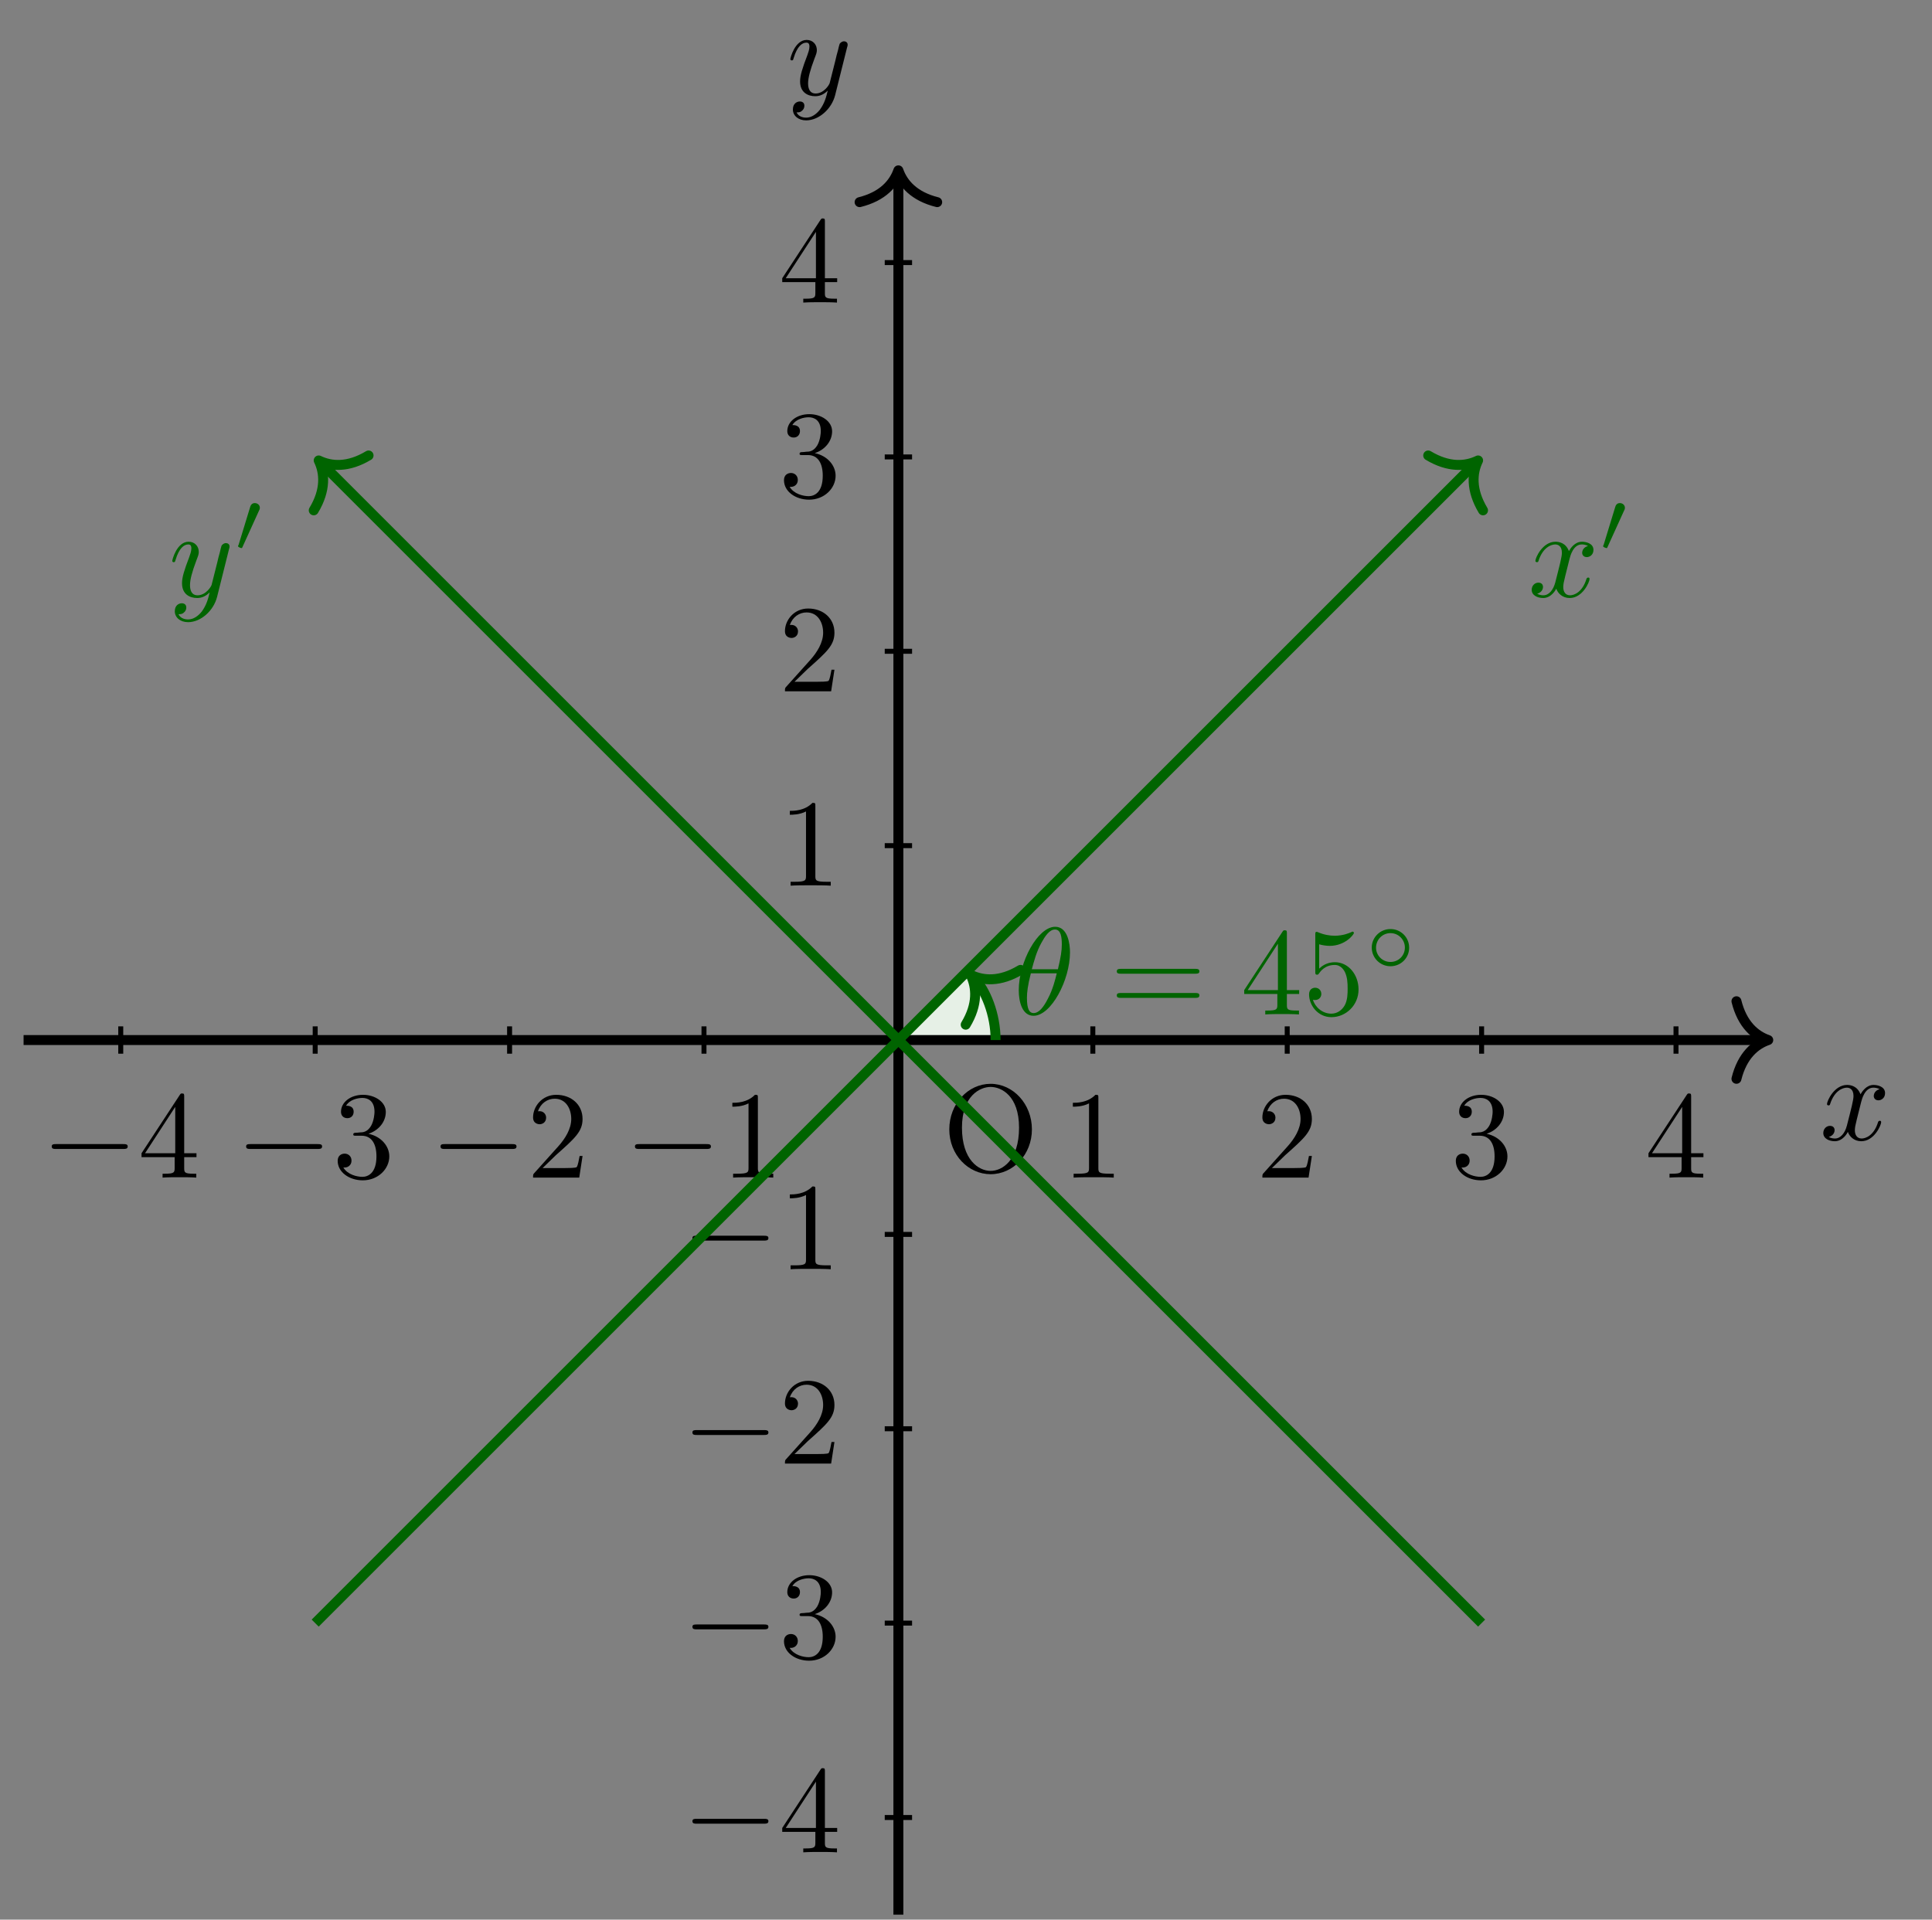 <?xml version="1.0" encoding="UTF-8"?>
<svg xmlns="http://www.w3.org/2000/svg" xmlns:xlink="http://www.w3.org/1999/xlink" width="154.94pt" height="153.98pt" viewBox="0 0 154.94 153.98" version="1.1">
<rect x="0" y="0" width="154.94" height="153.98" fill="#808080" stroke="none"/>
<defs>
<g>
<symbol overflow="visible" id="glyph0-0">
<path style="stroke:none;" d=""/>
</symbol>
<symbol overflow="visible" id="glyph0-1">
<path style="stroke:none;" d="M 7.188 -3.375 C 7.188 -5.406 5.688 -7.031 3.875 -7.031 C 2.078 -7.031 0.562 -5.438 0.562 -3.375 C 0.562 -1.328 2.094 0.219 3.875 0.219 C 5.688 0.219 7.188 -1.359 7.188 -3.375 Z M 6.156 -3.516 C 6.156 -0.875 4.797 -0.047 3.875 -0.047 C 2.922 -0.047 1.578 -0.922 1.578 -3.516 C 1.578 -6.094 3.047 -6.781 3.875 -6.781 C 4.734 -6.781 6.156 -6.078 6.156 -3.516 Z M 6.156 -3.516 "/>
</symbol>
<symbol overflow="visible" id="glyph1-0">
<path style="stroke:none;" d=""/>
</symbol>
<symbol overflow="visible" id="glyph1-1">
<path style="stroke:none;" d="M 3.328 -3.016 C 3.391 -3.266 3.625 -4.188 4.312 -4.188 C 4.359 -4.188 4.609 -4.188 4.812 -4.062 C 4.531 -4 4.344 -3.766 4.344 -3.516 C 4.344 -3.359 4.453 -3.172 4.719 -3.172 C 4.938 -3.172 5.25 -3.344 5.25 -3.75 C 5.25 -4.266 4.672 -4.406 4.328 -4.406 C 3.75 -4.406 3.406 -3.875 3.281 -3.656 C 3.031 -4.312 2.5 -4.406 2.203 -4.406 C 1.172 -4.406 0.594 -3.125 0.594 -2.875 C 0.594 -2.766 0.703 -2.766 0.719 -2.766 C 0.797 -2.766 0.828 -2.797 0.844 -2.875 C 1.188 -3.938 1.844 -4.188 2.188 -4.188 C 2.375 -4.188 2.719 -4.094 2.719 -3.516 C 2.719 -3.203 2.547 -2.547 2.188 -1.141 C 2.031 -0.531 1.672 -0.109 1.234 -0.109 C 1.172 -0.109 0.953 -0.109 0.734 -0.234 C 0.984 -0.297 1.203 -0.5 1.203 -0.781 C 1.203 -1.047 0.984 -1.125 0.844 -1.125 C 0.531 -1.125 0.297 -0.875 0.297 -0.547 C 0.297 -0.094 0.781 0.109 1.219 0.109 C 1.891 0.109 2.25 -0.594 2.266 -0.641 C 2.391 -0.281 2.75 0.109 3.344 0.109 C 4.375 0.109 4.938 -1.172 4.938 -1.422 C 4.938 -1.531 4.859 -1.531 4.828 -1.531 C 4.734 -1.531 4.719 -1.484 4.688 -1.422 C 4.359 -0.344 3.688 -0.109 3.375 -0.109 C 2.984 -0.109 2.828 -0.422 2.828 -0.766 C 2.828 -0.984 2.875 -1.203 2.984 -1.641 Z M 3.328 -3.016 "/>
</symbol>
<symbol overflow="visible" id="glyph1-2">
<path style="stroke:none;" d="M 4.844 -3.797 C 4.891 -3.938 4.891 -3.953 4.891 -4.031 C 4.891 -4.203 4.75 -4.297 4.594 -4.297 C 4.5 -4.297 4.344 -4.234 4.25 -4.094 C 4.234 -4.031 4.141 -3.734 4.109 -3.547 C 4.031 -3.297 3.969 -3.016 3.906 -2.75 L 3.453 -0.953 C 3.422 -0.812 2.984 -0.109 2.328 -0.109 C 1.828 -0.109 1.719 -0.547 1.719 -0.922 C 1.719 -1.375 1.891 -2 2.219 -2.875 C 2.375 -3.281 2.422 -3.391 2.422 -3.594 C 2.422 -4.031 2.109 -4.406 1.609 -4.406 C 0.656 -4.406 0.297 -2.953 0.297 -2.875 C 0.297 -2.766 0.391 -2.766 0.406 -2.766 C 0.516 -2.766 0.516 -2.797 0.562 -2.953 C 0.844 -3.891 1.234 -4.188 1.578 -4.188 C 1.656 -4.188 1.828 -4.188 1.828 -3.875 C 1.828 -3.625 1.719 -3.359 1.656 -3.172 C 1.25 -2.109 1.078 -1.547 1.078 -1.078 C 1.078 -0.188 1.703 0.109 2.297 0.109 C 2.688 0.109 3.016 -0.062 3.297 -0.344 C 3.172 0.172 3.047 0.672 2.656 1.203 C 2.391 1.531 2.016 1.828 1.562 1.828 C 1.422 1.828 0.969 1.797 0.797 1.406 C 0.953 1.406 1.094 1.406 1.219 1.281 C 1.328 1.203 1.422 1.062 1.422 0.875 C 1.422 0.562 1.156 0.531 1.062 0.531 C 0.828 0.531 0.5 0.688 0.5 1.172 C 0.5 1.672 0.938 2.047 1.562 2.047 C 2.578 2.047 3.609 1.141 3.891 0.016 Z M 4.844 -3.797 "/>
</symbol>
<symbol overflow="visible" id="glyph1-3">
<path style="stroke:none;" d="M 4.531 -4.984 C 4.531 -5.641 4.359 -7.031 3.344 -7.031 C 1.953 -7.031 0.422 -4.219 0.422 -1.938 C 0.422 -1 0.703 0.109 1.609 0.109 C 3.016 0.109 4.531 -2.75 4.531 -4.984 Z M 1.469 -3.625 C 1.641 -4.25 1.844 -5.047 2.25 -5.766 C 2.516 -6.25 2.875 -6.812 3.328 -6.812 C 3.812 -6.812 3.875 -6.172 3.875 -5.609 C 3.875 -5.109 3.797 -4.609 3.562 -3.625 Z M 3.469 -3.297 C 3.359 -2.844 3.156 -2 2.766 -1.281 C 2.422 -0.594 2.047 -0.109 1.609 -0.109 C 1.281 -0.109 1.078 -0.406 1.078 -1.328 C 1.078 -1.75 1.141 -2.328 1.391 -3.297 Z M 3.469 -3.297 "/>
</symbol>
<symbol overflow="visible" id="glyph2-0">
<path style="stroke:none;" d=""/>
</symbol>
<symbol overflow="visible" id="glyph2-1">
<path style="stroke:none;" d="M 6.562 -2.297 C 6.734 -2.297 6.922 -2.297 6.922 -2.5 C 6.922 -2.688 6.734 -2.688 6.562 -2.688 L 1.172 -2.688 C 1 -2.688 0.828 -2.688 0.828 -2.5 C 0.828 -2.297 1 -2.297 1.172 -2.297 Z M 6.562 -2.297 "/>
</symbol>
<symbol overflow="visible" id="glyph3-0">
<path style="stroke:none;" d=""/>
</symbol>
<symbol overflow="visible" id="glyph3-1">
<path style="stroke:none;" d="M 2.938 -1.641 L 2.938 -0.781 C 2.938 -0.422 2.906 -0.312 2.172 -0.312 L 1.969 -0.312 L 1.969 0 C 2.375 -0.031 2.891 -0.031 3.312 -0.031 C 3.734 -0.031 4.25 -0.031 4.672 0 L 4.672 -0.312 L 4.453 -0.312 C 3.719 -0.312 3.703 -0.422 3.703 -0.781 L 3.703 -1.641 L 4.688 -1.641 L 4.688 -1.953 L 3.703 -1.953 L 3.703 -6.484 C 3.703 -6.688 3.703 -6.75 3.531 -6.75 C 3.453 -6.75 3.422 -6.75 3.344 -6.625 L 0.281 -1.953 L 0.281 -1.641 Z M 2.984 -1.953 L 0.562 -1.953 L 2.984 -5.672 Z M 2.984 -1.953 "/>
</symbol>
<symbol overflow="visible" id="glyph3-2">
<path style="stroke:none;" d="M 2.891 -3.516 C 3.703 -3.781 4.281 -4.469 4.281 -5.266 C 4.281 -6.078 3.406 -6.641 2.453 -6.641 C 1.453 -6.641 0.688 -6.047 0.688 -5.281 C 0.688 -4.953 0.906 -4.766 1.203 -4.766 C 1.5 -4.766 1.703 -4.984 1.703 -5.281 C 1.703 -5.766 1.234 -5.766 1.094 -5.766 C 1.391 -6.266 2.047 -6.391 2.406 -6.391 C 2.828 -6.391 3.375 -6.172 3.375 -5.281 C 3.375 -5.156 3.344 -4.578 3.094 -4.141 C 2.797 -3.656 2.453 -3.625 2.203 -3.625 C 2.125 -3.609 1.891 -3.594 1.812 -3.594 C 1.734 -3.578 1.672 -3.562 1.672 -3.469 C 1.672 -3.359 1.734 -3.359 1.906 -3.359 L 2.344 -3.359 C 3.156 -3.359 3.531 -2.688 3.531 -1.703 C 3.531 -0.344 2.844 -0.062 2.406 -0.062 C 1.969 -0.062 1.219 -0.234 0.875 -0.812 C 1.219 -0.766 1.531 -0.984 1.531 -1.359 C 1.531 -1.719 1.266 -1.922 0.984 -1.922 C 0.734 -1.922 0.422 -1.781 0.422 -1.344 C 0.422 -0.438 1.344 0.219 2.438 0.219 C 3.656 0.219 4.562 -0.688 4.562 -1.703 C 4.562 -2.516 3.922 -3.297 2.891 -3.516 Z M 2.891 -3.516 "/>
</symbol>
<symbol overflow="visible" id="glyph3-3">
<path style="stroke:none;" d="M 1.266 -0.766 L 2.328 -1.797 C 3.875 -3.172 4.469 -3.703 4.469 -4.703 C 4.469 -5.844 3.578 -6.641 2.359 -6.641 C 1.234 -6.641 0.5 -5.719 0.5 -4.828 C 0.5 -4.281 1 -4.281 1.031 -4.281 C 1.203 -4.281 1.547 -4.391 1.547 -4.812 C 1.547 -5.062 1.359 -5.328 1.016 -5.328 C 0.938 -5.328 0.922 -5.328 0.891 -5.312 C 1.109 -5.969 1.656 -6.328 2.234 -6.328 C 3.141 -6.328 3.562 -5.516 3.562 -4.703 C 3.562 -3.906 3.078 -3.125 2.516 -2.5 L 0.609 -0.375 C 0.5 -0.266 0.5 -0.234 0.5 0 L 4.203 0 L 4.469 -1.734 L 4.234 -1.734 C 4.172 -1.438 4.109 -1 4 -0.844 C 3.938 -0.766 3.281 -0.766 3.062 -0.766 Z M 1.266 -0.766 "/>
</symbol>
<symbol overflow="visible" id="glyph3-4">
<path style="stroke:none;" d="M 2.938 -6.375 C 2.938 -6.625 2.938 -6.641 2.703 -6.641 C 2.078 -6 1.203 -6 0.891 -6 L 0.891 -5.688 C 1.094 -5.688 1.672 -5.688 2.188 -5.953 L 2.188 -0.781 C 2.188 -0.422 2.156 -0.312 1.266 -0.312 L 0.953 -0.312 L 0.953 0 C 1.297 -0.031 2.156 -0.031 2.562 -0.031 C 2.953 -0.031 3.828 -0.031 4.172 0 L 4.172 -0.312 L 3.859 -0.312 C 2.953 -0.312 2.938 -0.422 2.938 -0.781 Z M 2.938 -6.375 "/>
</symbol>
<symbol overflow="visible" id="glyph3-5">
<path style="stroke:none;" d="M 6.844 -3.266 C 7 -3.266 7.188 -3.266 7.188 -3.453 C 7.188 -3.656 7 -3.656 6.859 -3.656 L 0.891 -3.656 C 0.75 -3.656 0.562 -3.656 0.562 -3.453 C 0.562 -3.266 0.75 -3.266 0.891 -3.266 Z M 6.859 -1.328 C 7 -1.328 7.188 -1.328 7.188 -1.531 C 7.188 -1.719 7 -1.719 6.844 -1.719 L 0.891 -1.719 C 0.75 -1.719 0.562 -1.719 0.562 -1.531 C 0.562 -1.328 0.75 -1.328 0.891 -1.328 Z M 6.859 -1.328 "/>
</symbol>
<symbol overflow="visible" id="glyph3-6">
<path style="stroke:none;" d="M 4.469 -2 C 4.469 -3.188 3.656 -4.188 2.578 -4.188 C 2.109 -4.188 1.672 -4.031 1.312 -3.672 L 1.312 -5.625 C 1.516 -5.562 1.844 -5.5 2.156 -5.5 C 3.391 -5.5 4.094 -6.406 4.094 -6.531 C 4.094 -6.594 4.062 -6.641 3.984 -6.641 C 3.984 -6.641 3.953 -6.641 3.906 -6.609 C 3.703 -6.516 3.219 -6.312 2.547 -6.312 C 2.156 -6.312 1.688 -6.391 1.219 -6.594 C 1.141 -6.625 1.125 -6.625 1.109 -6.625 C 1 -6.625 1 -6.547 1 -6.391 L 1 -3.438 C 1 -3.266 1 -3.188 1.141 -3.188 C 1.219 -3.188 1.234 -3.203 1.281 -3.266 C 1.391 -3.422 1.75 -3.969 2.562 -3.969 C 3.078 -3.969 3.328 -3.516 3.406 -3.328 C 3.562 -2.953 3.594 -2.578 3.594 -2.078 C 3.594 -1.719 3.594 -1.125 3.344 -0.703 C 3.109 -0.312 2.734 -0.062 2.281 -0.062 C 1.562 -0.062 0.984 -0.594 0.812 -1.172 C 0.844 -1.172 0.875 -1.156 0.984 -1.156 C 1.312 -1.156 1.484 -1.406 1.484 -1.641 C 1.484 -1.891 1.312 -2.141 0.984 -2.141 C 0.844 -2.141 0.5 -2.062 0.5 -1.609 C 0.5 -0.75 1.188 0.219 2.297 0.219 C 3.453 0.219 4.469 -0.734 4.469 -2 Z M 4.469 -2 "/>
</symbol>
<symbol overflow="visible" id="glyph4-0">
<path style="stroke:none;" d=""/>
</symbol>
<symbol overflow="visible" id="glyph4-1">
<path style="stroke:none;" d="M 2.016 -3.297 C 2.078 -3.406 2.078 -3.469 2.078 -3.516 C 2.078 -3.734 1.891 -3.891 1.672 -3.891 C 1.406 -3.891 1.328 -3.672 1.297 -3.562 L 0.375 -0.547 C 0.359 -0.531 0.328 -0.453 0.328 -0.438 C 0.328 -0.359 0.547 -0.281 0.609 -0.281 C 0.656 -0.281 0.656 -0.297 0.703 -0.406 Z M 2.016 -3.297 "/>
</symbol>
<symbol overflow="visible" id="glyph4-2">
<path style="stroke:none;" d="M 3.531 -1.734 C 3.531 -2.578 2.859 -3.234 2.031 -3.234 C 1.203 -3.234 0.531 -2.562 0.531 -1.75 C 0.531 -0.906 1.219 -0.25 2.031 -0.25 C 2.875 -0.25 3.531 -0.922 3.531 -1.734 Z M 2.031 -0.594 C 1.375 -0.594 0.875 -1.125 0.875 -1.734 C 0.875 -2.391 1.391 -2.906 2.031 -2.906 C 2.688 -2.906 3.188 -2.375 3.188 -1.75 C 3.188 -1.094 2.672 -0.594 2.031 -0.594 Z M 2.031 -0.594 "/>
</symbol>
</g>
<clipPath id="clip1">
  <path d="M 71 13 L 73 13 L 73 153.98 L 71 153.98 Z M 71 13 "/>
</clipPath>
</defs>
<g id="surface1">
<path style="fill-rule:nonzero;fill:rgb(89.999%,93.921%,89.999%);fill-opacity:1;stroke-width:0.399;stroke-linecap:butt;stroke-linejoin:miter;stroke:rgb(0%,0%,0%);stroke-opacity:1;stroke-miterlimit:10;" d="M 7.796 -0.002 C 7.796 2.069 6.975 4.049 5.511 5.514 L -0.001 -0.002 " transform="matrix(1,0,0,-1,72.048,83.424)"/>
<g style="fill:rgb(0%,0%,0%);fill-opacity:1;">
  <use xlink:href="#glyph0-1" x="75.568" y="93.968"/>
</g>
<path style="fill-rule:nonzero;fill:rgb(0%,0%,0%);fill-opacity:1;stroke-width:0.399;stroke-linecap:butt;stroke-linejoin:miter;stroke:rgb(0%,0%,0%);stroke-opacity:1;stroke-miterlimit:10;" d="M 0.78 -0.002 C 0.78 0.432 0.432 0.779 -0.001 0.779 C -0.431 0.779 -0.778 0.432 -0.778 -0.002 C -0.778 -0.431 -0.431 -0.779 -0.001 -0.779 C 0.432 -0.779 0.78 -0.431 0.78 -0.002 Z M 0.78 -0.002 " transform="matrix(1,0,0,-1,72.048,83.424)"/>
<path style="fill:none;stroke-width:0.797;stroke-linecap:butt;stroke-linejoin:miter;stroke:rgb(0%,0%,0%);stroke-opacity:1;stroke-miterlimit:10;" d="M -70.157 -0.002 L 69.362 -0.002 " transform="matrix(1,0,0,-1,72.048,83.424)"/>
<path style="fill:none;stroke-width:0.797;stroke-linecap:round;stroke-linejoin:round;stroke:rgb(0%,0%,0%);stroke-opacity:1;stroke-miterlimit:10;" d="M -2.55 3.111 C -2.086 1.244 -1.046 0.361 0 -0.002 C -1.046 -0.361 -2.086 -1.244 -2.55 -3.111 " transform="matrix(1,0,0,-1,141.808,83.424)"/>
<g style="fill:rgb(0%,0%,0%);fill-opacity:1;">
  <use xlink:href="#glyph1-1" x="145.926" y="91.433"/>
</g>
<g clip-path="url(#clip1)" clip-rule="nonzero">
<path style="fill:none;stroke-width:0.797;stroke-linecap:butt;stroke-linejoin:miter;stroke:rgb(0%,0%,0%);stroke-opacity:1;stroke-miterlimit:10;" d="M -0.001 -70.158 L -0.001 69.362 " transform="matrix(1,0,0,-1,72.048,83.424)"/>
</g>
<path style="fill:none;stroke-width:0.797;stroke-linecap:round;stroke-linejoin:round;stroke:rgb(0%,0%,0%);stroke-opacity:1;stroke-miterlimit:10;" d="M -2.551 3.111 C -2.086 1.243 -1.047 0.364 -0 0.001 C -1.047 -0.362 -2.086 -1.245 -2.551 -3.112 " transform="matrix(0,-1,-1,0,72.048,13.664)"/>
<g style="fill:rgb(0%,0%,0%);fill-opacity:1;">
  <use xlink:href="#glyph1-2" x="63.087" y="7.609"/>
</g>
<path style="fill:none;stroke-width:0.399;stroke-linecap:butt;stroke-linejoin:miter;stroke:rgb(0%,0%,0%);stroke-opacity:1;stroke-miterlimit:10;" d="M -62.364 1.096 L -62.364 -1.096 " transform="matrix(1,0,0,-1,72.048,83.424)"/>
<g style="fill:rgb(0%,0%,0%);fill-opacity:1;">
  <use xlink:href="#glyph2-1" x="3.32" y="94.46"/>
</g>
<g style="fill:rgb(0%,0%,0%);fill-opacity:1;">
  <use xlink:href="#glyph3-1" x="11.069" y="94.46"/>
</g>
<path style="fill:none;stroke-width:0.399;stroke-linecap:butt;stroke-linejoin:miter;stroke:rgb(0%,0%,0%);stroke-opacity:1;stroke-miterlimit:10;" d="M -46.771 1.096 L -46.771 -1.096 " transform="matrix(1,0,0,-1,72.048,83.424)"/>
<g style="fill:rgb(0%,0%,0%);fill-opacity:1;">
  <use xlink:href="#glyph2-1" x="18.91" y="94.46"/>
</g>
<g style="fill:rgb(0%,0%,0%);fill-opacity:1;">
  <use xlink:href="#glyph3-2" x="26.659" y="94.46"/>
</g>
<path style="fill:none;stroke-width:0.399;stroke-linecap:butt;stroke-linejoin:miter;stroke:rgb(0%,0%,0%);stroke-opacity:1;stroke-miterlimit:10;" d="M -31.181 1.096 L -31.181 -1.096 " transform="matrix(1,0,0,-1,72.048,83.424)"/>
<g style="fill:rgb(0%,0%,0%);fill-opacity:1;">
  <use xlink:href="#glyph2-1" x="34.501" y="94.46"/>
</g>
<g style="fill:rgb(0%,0%,0%);fill-opacity:1;">
  <use xlink:href="#glyph3-3" x="42.25" y="94.46"/>
</g>
<path style="fill:none;stroke-width:0.399;stroke-linecap:butt;stroke-linejoin:miter;stroke:rgb(0%,0%,0%);stroke-opacity:1;stroke-miterlimit:10;" d="M -15.591 1.096 L -15.591 -1.096 " transform="matrix(1,0,0,-1,72.048,83.424)"/>
<g style="fill:rgb(0%,0%,0%);fill-opacity:1;">
  <use xlink:href="#glyph2-1" x="50.092" y="94.46"/>
</g>
<g style="fill:rgb(0%,0%,0%);fill-opacity:1;">
  <use xlink:href="#glyph3-4" x="57.841" y="94.46"/>
</g>
<path style="fill:none;stroke-width:0.399;stroke-linecap:butt;stroke-linejoin:miter;stroke:rgb(0%,0%,0%);stroke-opacity:1;stroke-miterlimit:10;" d="M 15.593 1.096 L 15.593 -1.096 " transform="matrix(1,0,0,-1,72.048,83.424)"/>
<g style="fill:rgb(0%,0%,0%);fill-opacity:1;">
  <use xlink:href="#glyph3-4" x="85.148" y="94.46"/>
</g>
<path style="fill:none;stroke-width:0.399;stroke-linecap:butt;stroke-linejoin:miter;stroke:rgb(0%,0%,0%);stroke-opacity:1;stroke-miterlimit:10;" d="M 31.182 1.096 L 31.182 -1.096 " transform="matrix(1,0,0,-1,72.048,83.424)"/>
<g style="fill:rgb(0%,0%,0%);fill-opacity:1;">
  <use xlink:href="#glyph3-3" x="100.739" y="94.46"/>
</g>
<path style="fill:none;stroke-width:0.399;stroke-linecap:butt;stroke-linejoin:miter;stroke:rgb(0%,0%,0%);stroke-opacity:1;stroke-miterlimit:10;" d="M 46.772 1.096 L 46.772 -1.096 " transform="matrix(1,0,0,-1,72.048,83.424)"/>
<g style="fill:rgb(0%,0%,0%);fill-opacity:1;">
  <use xlink:href="#glyph3-2" x="116.33" y="94.46"/>
</g>
<path style="fill:none;stroke-width:0.399;stroke-linecap:butt;stroke-linejoin:miter;stroke:rgb(0%,0%,0%);stroke-opacity:1;stroke-miterlimit:10;" d="M 62.362 1.096 L 62.362 -1.096 " transform="matrix(1,0,0,-1,72.048,83.424)"/>
<g style="fill:rgb(0%,0%,0%);fill-opacity:1;">
  <use xlink:href="#glyph3-1" x="131.921" y="94.46"/>
</g>
<path style="fill:none;stroke-width:0.399;stroke-linecap:butt;stroke-linejoin:miter;stroke:rgb(0%,0%,0%);stroke-opacity:1;stroke-miterlimit:10;" d="M 1.097 -62.365 L -1.095 -62.365 " transform="matrix(1,0,0,-1,72.048,83.424)"/>
<g style="fill:rgb(0%,0%,0%);fill-opacity:1;">
  <use xlink:href="#glyph2-1" x="54.702" y="148.582"/>
</g>
<g style="fill:rgb(0%,0%,0%);fill-opacity:1;">
  <use xlink:href="#glyph3-1" x="62.451" y="148.582"/>
</g>
<path style="fill:none;stroke-width:0.399;stroke-linecap:butt;stroke-linejoin:miter;stroke:rgb(0%,0%,0%);stroke-opacity:1;stroke-miterlimit:10;" d="M 1.097 -46.771 L -1.095 -46.771 " transform="matrix(1,0,0,-1,72.048,83.424)"/>
<g style="fill:rgb(0%,0%,0%);fill-opacity:1;">
  <use xlink:href="#glyph2-1" x="54.702" y="132.992"/>
</g>
<g style="fill:rgb(0%,0%,0%);fill-opacity:1;">
  <use xlink:href="#glyph3-2" x="62.451" y="132.992"/>
</g>
<path style="fill:none;stroke-width:0.399;stroke-linecap:butt;stroke-linejoin:miter;stroke:rgb(0%,0%,0%);stroke-opacity:1;stroke-miterlimit:10;" d="M 1.097 -31.181 L -1.095 -31.181 " transform="matrix(1,0,0,-1,72.048,83.424)"/>
<g style="fill:rgb(0%,0%,0%);fill-opacity:1;">
  <use xlink:href="#glyph2-1" x="54.702" y="117.401"/>
</g>
<g style="fill:rgb(0%,0%,0%);fill-opacity:1;">
  <use xlink:href="#glyph3-3" x="62.451" y="117.401"/>
</g>
<path style="fill:none;stroke-width:0.399;stroke-linecap:butt;stroke-linejoin:miter;stroke:rgb(0%,0%,0%);stroke-opacity:1;stroke-miterlimit:10;" d="M 1.097 -15.592 L -1.095 -15.592 " transform="matrix(1,0,0,-1,72.048,83.424)"/>
<g style="fill:rgb(0%,0%,0%);fill-opacity:1;">
  <use xlink:href="#glyph2-1" x="54.702" y="101.81"/>
</g>
<g style="fill:rgb(0%,0%,0%);fill-opacity:1;">
  <use xlink:href="#glyph3-4" x="62.451" y="101.81"/>
</g>
<path style="fill:none;stroke-width:0.399;stroke-linecap:butt;stroke-linejoin:miter;stroke:rgb(0%,0%,0%);stroke-opacity:1;stroke-miterlimit:10;" d="M 1.097 15.592 L -1.095 15.592 " transform="matrix(1,0,0,-1,72.048,83.424)"/>
<g style="fill:rgb(0%,0%,0%);fill-opacity:1;">
  <use xlink:href="#glyph3-4" x="62.451" y="71.043"/>
</g>
<path style="fill:none;stroke-width:0.399;stroke-linecap:butt;stroke-linejoin:miter;stroke:rgb(0%,0%,0%);stroke-opacity:1;stroke-miterlimit:10;" d="M 1.097 31.182 L -1.095 31.182 " transform="matrix(1,0,0,-1,72.048,83.424)"/>
<g style="fill:rgb(0%,0%,0%);fill-opacity:1;">
  <use xlink:href="#glyph3-3" x="62.451" y="55.453"/>
</g>
<path style="fill:none;stroke-width:0.399;stroke-linecap:butt;stroke-linejoin:miter;stroke:rgb(0%,0%,0%);stroke-opacity:1;stroke-miterlimit:10;" d="M 1.097 46.772 L -1.095 46.772 " transform="matrix(1,0,0,-1,72.048,83.424)"/>
<g style="fill:rgb(0%,0%,0%);fill-opacity:1;">
  <use xlink:href="#glyph3-2" x="62.451" y="39.862"/>
</g>
<path style="fill:none;stroke-width:0.399;stroke-linecap:butt;stroke-linejoin:miter;stroke:rgb(0%,0%,0%);stroke-opacity:1;stroke-miterlimit:10;" d="M 1.097 62.361 L -1.095 62.361 " transform="matrix(1,0,0,-1,72.048,83.424)"/>
<g style="fill:rgb(0%,0%,0%);fill-opacity:1;">
  <use xlink:href="#glyph3-1" x="62.451" y="24.271"/>
</g>
<path style="fill:none;stroke-width:0.797;stroke-linecap:butt;stroke-linejoin:miter;stroke:rgb(0%,39.2%,0%);stroke-opacity:1;stroke-miterlimit:10;" d="M -46.771 -46.771 L 46.21 46.209 " transform="matrix(1,0,0,-1,72.048,83.424)"/>
<path style="fill:none;stroke-width:0.797;stroke-linecap:round;stroke-linejoin:round;stroke:rgb(0%,39.2%,0%);stroke-opacity:1;stroke-miterlimit:10;" d="M -2.549 3.112 C -2.085 1.245 -1.047 0.361 0 -0 C -1.047 -0.362 -2.085 -1.246 -2.552 -3.111 " transform="matrix(0.707,-0.707,-0.707,-0.707,118.539,36.933)"/>
<g style="fill:rgb(0%,39.2%,0%);fill-opacity:1;">
  <use xlink:href="#glyph1-1" x="122.54" y="47.86"/>
</g>
<g style="fill:rgb(0%,39.2%,0%);fill-opacity:1;">
  <use xlink:href="#glyph4-1" x="128.234" y="44.245"/>
</g>
<path style="fill:none;stroke-width:0.797;stroke-linecap:butt;stroke-linejoin:miter;stroke:rgb(0%,39.2%,0%);stroke-opacity:1;stroke-miterlimit:10;" d="M 46.772 -46.771 L -46.208 46.209 " transform="matrix(1,0,0,-1,72.048,83.424)"/>
<path style="fill:none;stroke-width:0.797;stroke-linecap:round;stroke-linejoin:round;stroke:rgb(0%,39.2%,0%);stroke-opacity:1;stroke-miterlimit:10;" d="M -2.551 3.112 C -2.087 1.245 -1.045 0.364 -0.001 -0.001 C -1.048 -0.363 -2.084 -1.244 -2.548 -3.111 " transform="matrix(-0.707,-0.707,-0.707,0.707,25.557,36.933)"/>
<g style="fill:rgb(0%,39.2%,0%);fill-opacity:1;">
  <use xlink:href="#glyph1-2" x="13.519" y="47.86"/>
</g>
<g style="fill:rgb(0%,39.2%,0%);fill-opacity:1;">
  <use xlink:href="#glyph4-1" x="18.761" y="44.245"/>
</g>
<path style="fill:none;stroke-width:0.797;stroke-linecap:butt;stroke-linejoin:miter;stroke:rgb(0%,39.2%,0%);stroke-opacity:1;stroke-miterlimit:10;" d="M 7.796 -0.002 C 7.796 2.069 6.975 4.049 6.077 4.947 " transform="matrix(1,0,0,-1,72.048,83.424)"/>
<path style="fill:none;stroke-width:0.797;stroke-linecap:round;stroke-linejoin:round;stroke:rgb(0%,39.2%,0%);stroke-opacity:1;stroke-miterlimit:10;" d="M -2.549 3.11 C -2.085 1.243 -1.047 0.365 -0.002 -0 C -1.047 -0.365 -2.085 -1.243 -2.549 -3.11 " transform="matrix(-0.707,-0.707,-0.707,0.707,77.842,78.194)"/>
<g style="fill:rgb(0%,39.2%,0%);fill-opacity:1;">
  <use xlink:href="#glyph1-3" x="81.279" y="81.371"/>
</g>
<g style="fill:rgb(0%,39.2%,0%);fill-opacity:1;">
  <use xlink:href="#glyph3-5" x="89" y="81.371"/>
</g>
<g style="fill:rgb(0%,39.2%,0%);fill-opacity:1;">
  <use xlink:href="#glyph3-1" x="99.501" y="81.371"/>
  <use xlink:href="#glyph3-6" x="104.482" y="81.371"/>
</g>
<g style="fill:rgb(0%,39.2%,0%);fill-opacity:1;">
  <use xlink:href="#glyph4-2" x="109.479" y="77.756"/>
</g>
</g>
</svg>
